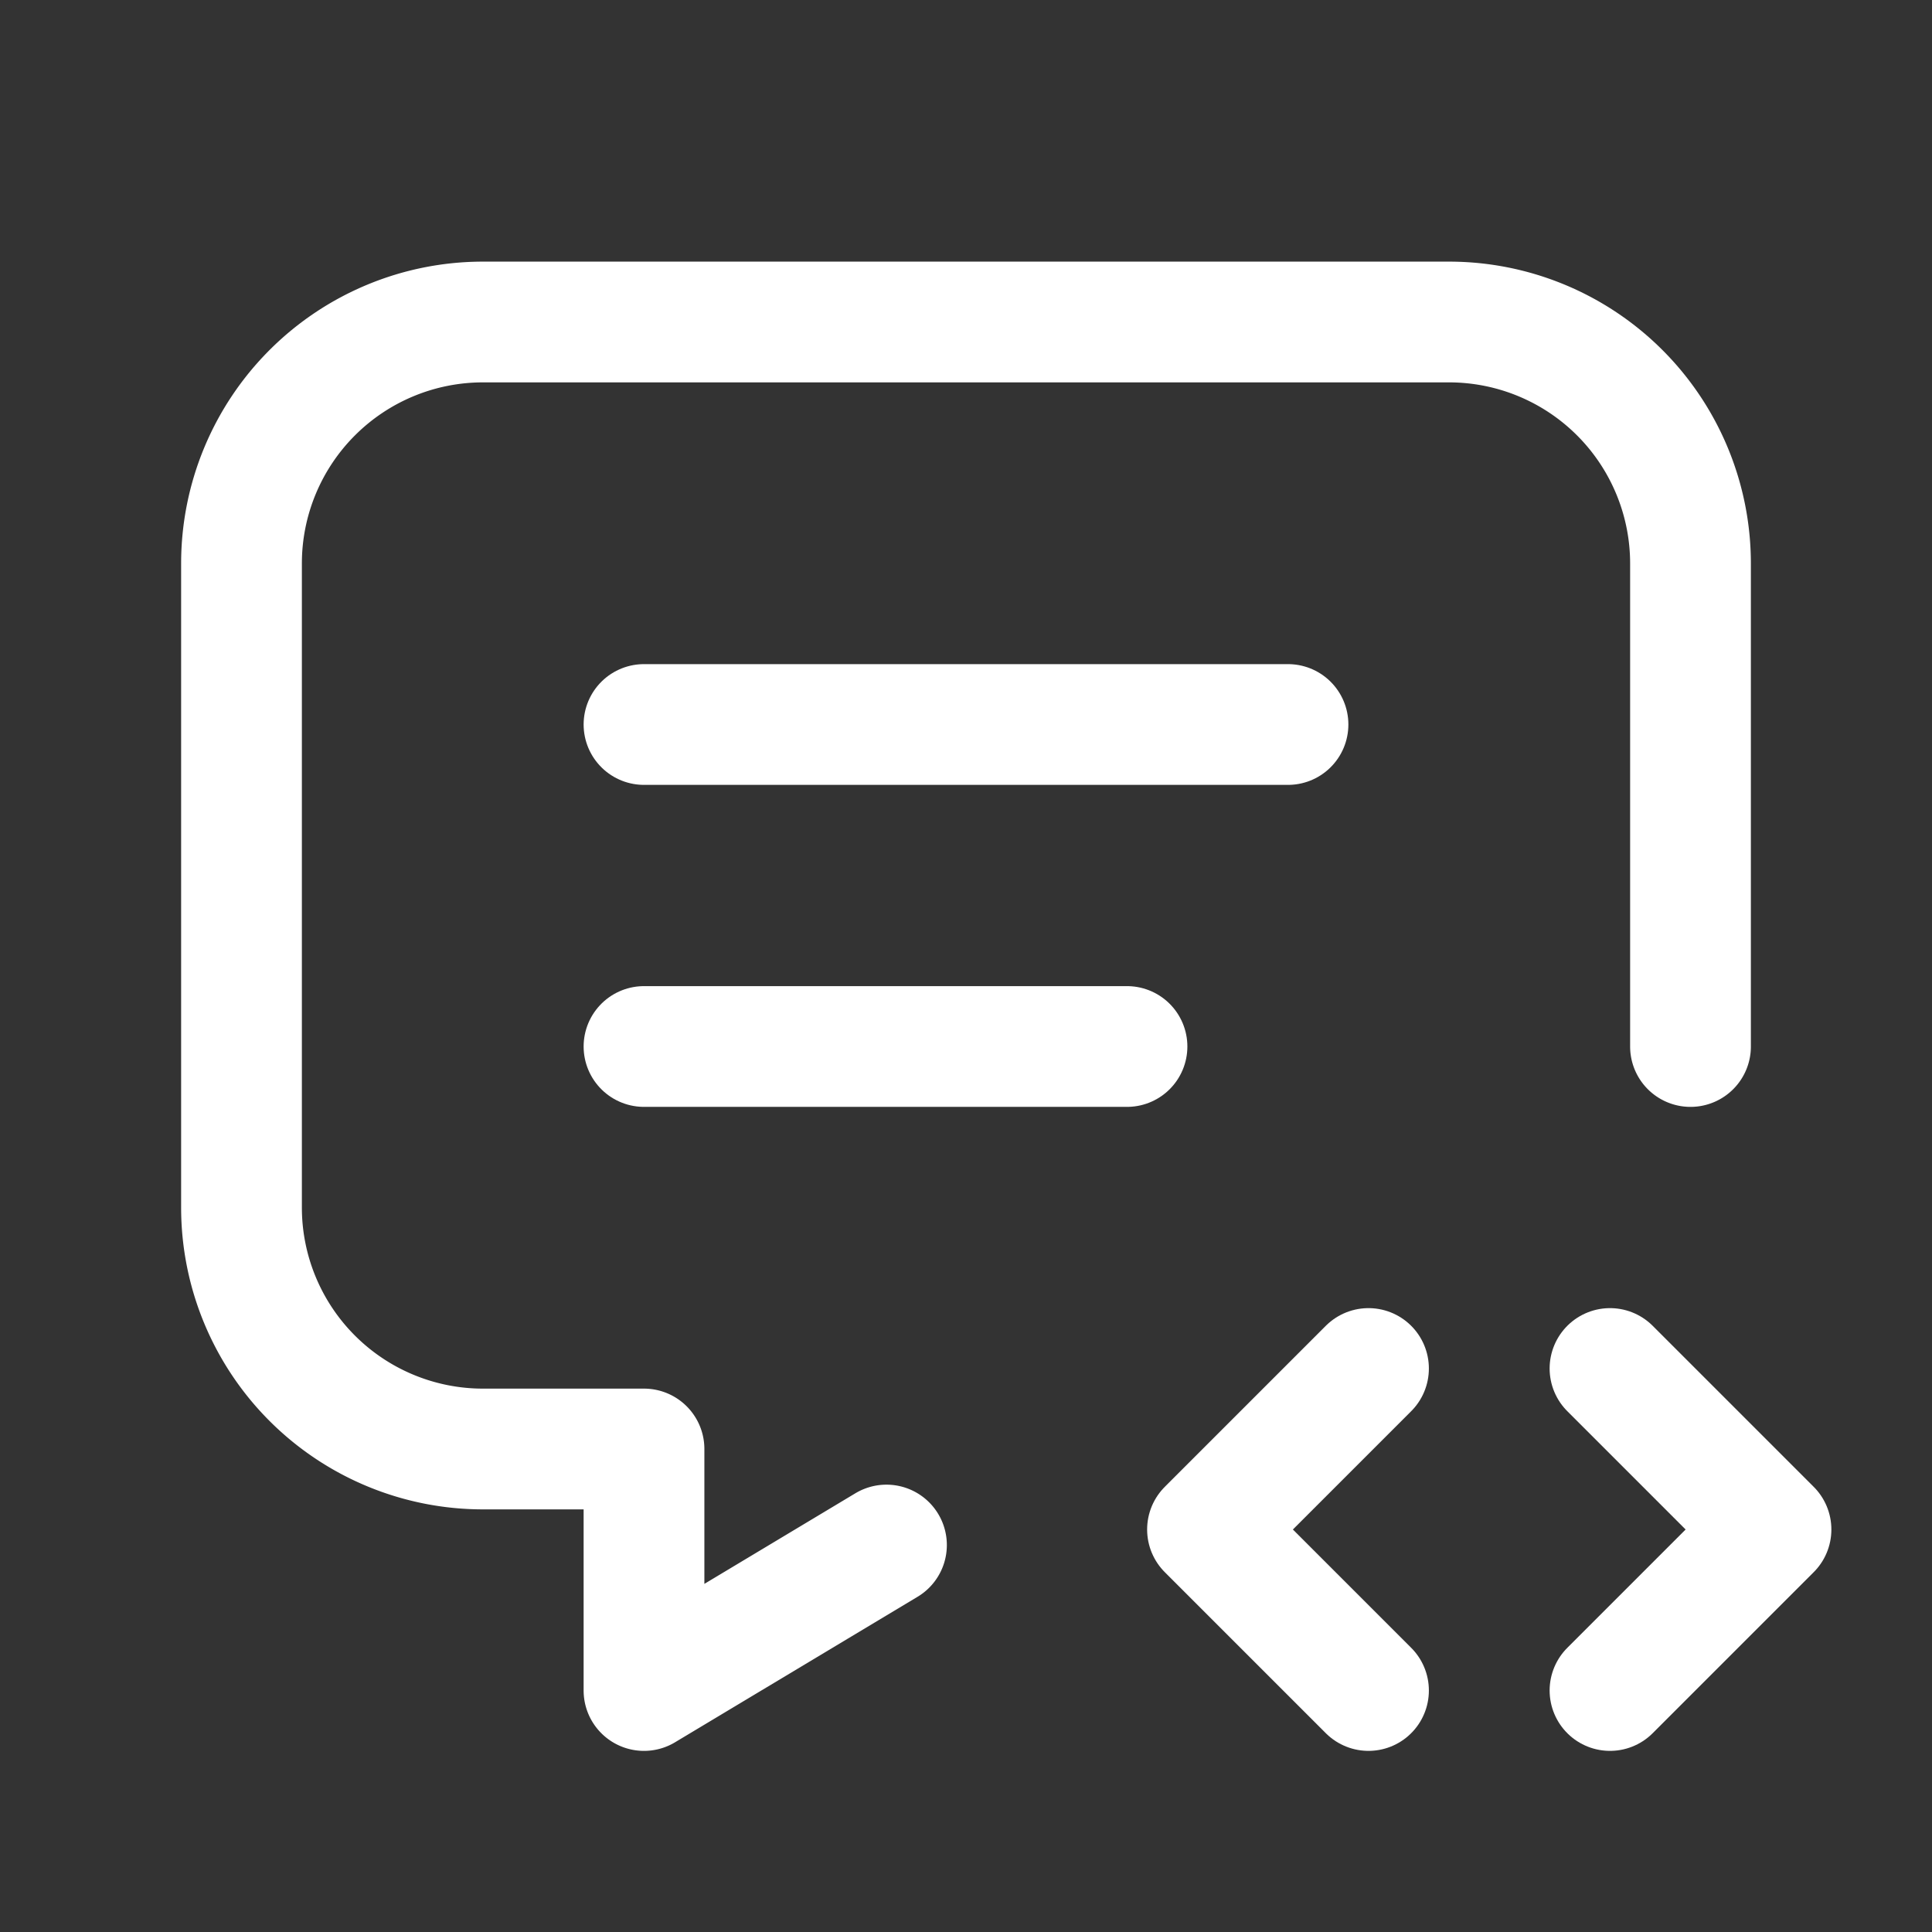 <svg xmlns="http://www.w3.org/2000/svg" class="icon icon-tabler icon-tabler-message-code" width="24" height="24" viewBox="0 0 24 24" stroke-width="1.5" stroke="#ffffff" fill="none" stroke-linecap="round" stroke-linejoin="round"><rect x="0" y="0" width="24" height="24" fill="#333333" stroke="none"/>  <path stroke="none" d="M0 0h24v24H0z" fill="none"/>  <path d="M8 9h8" />  <path d="M8 13h6" />  <path d="M11.012 19.193l-3.012 1.807v-3h-2a3 3 0 0 1 -3 -3v-8a3 3 0 0 1 3 -3h12a3 3 0 0 1 3 3v6" />  <path d="M20 21l2 -2l-2 -2" />  <path d="M17 17l-2 2l2 2" /></svg>